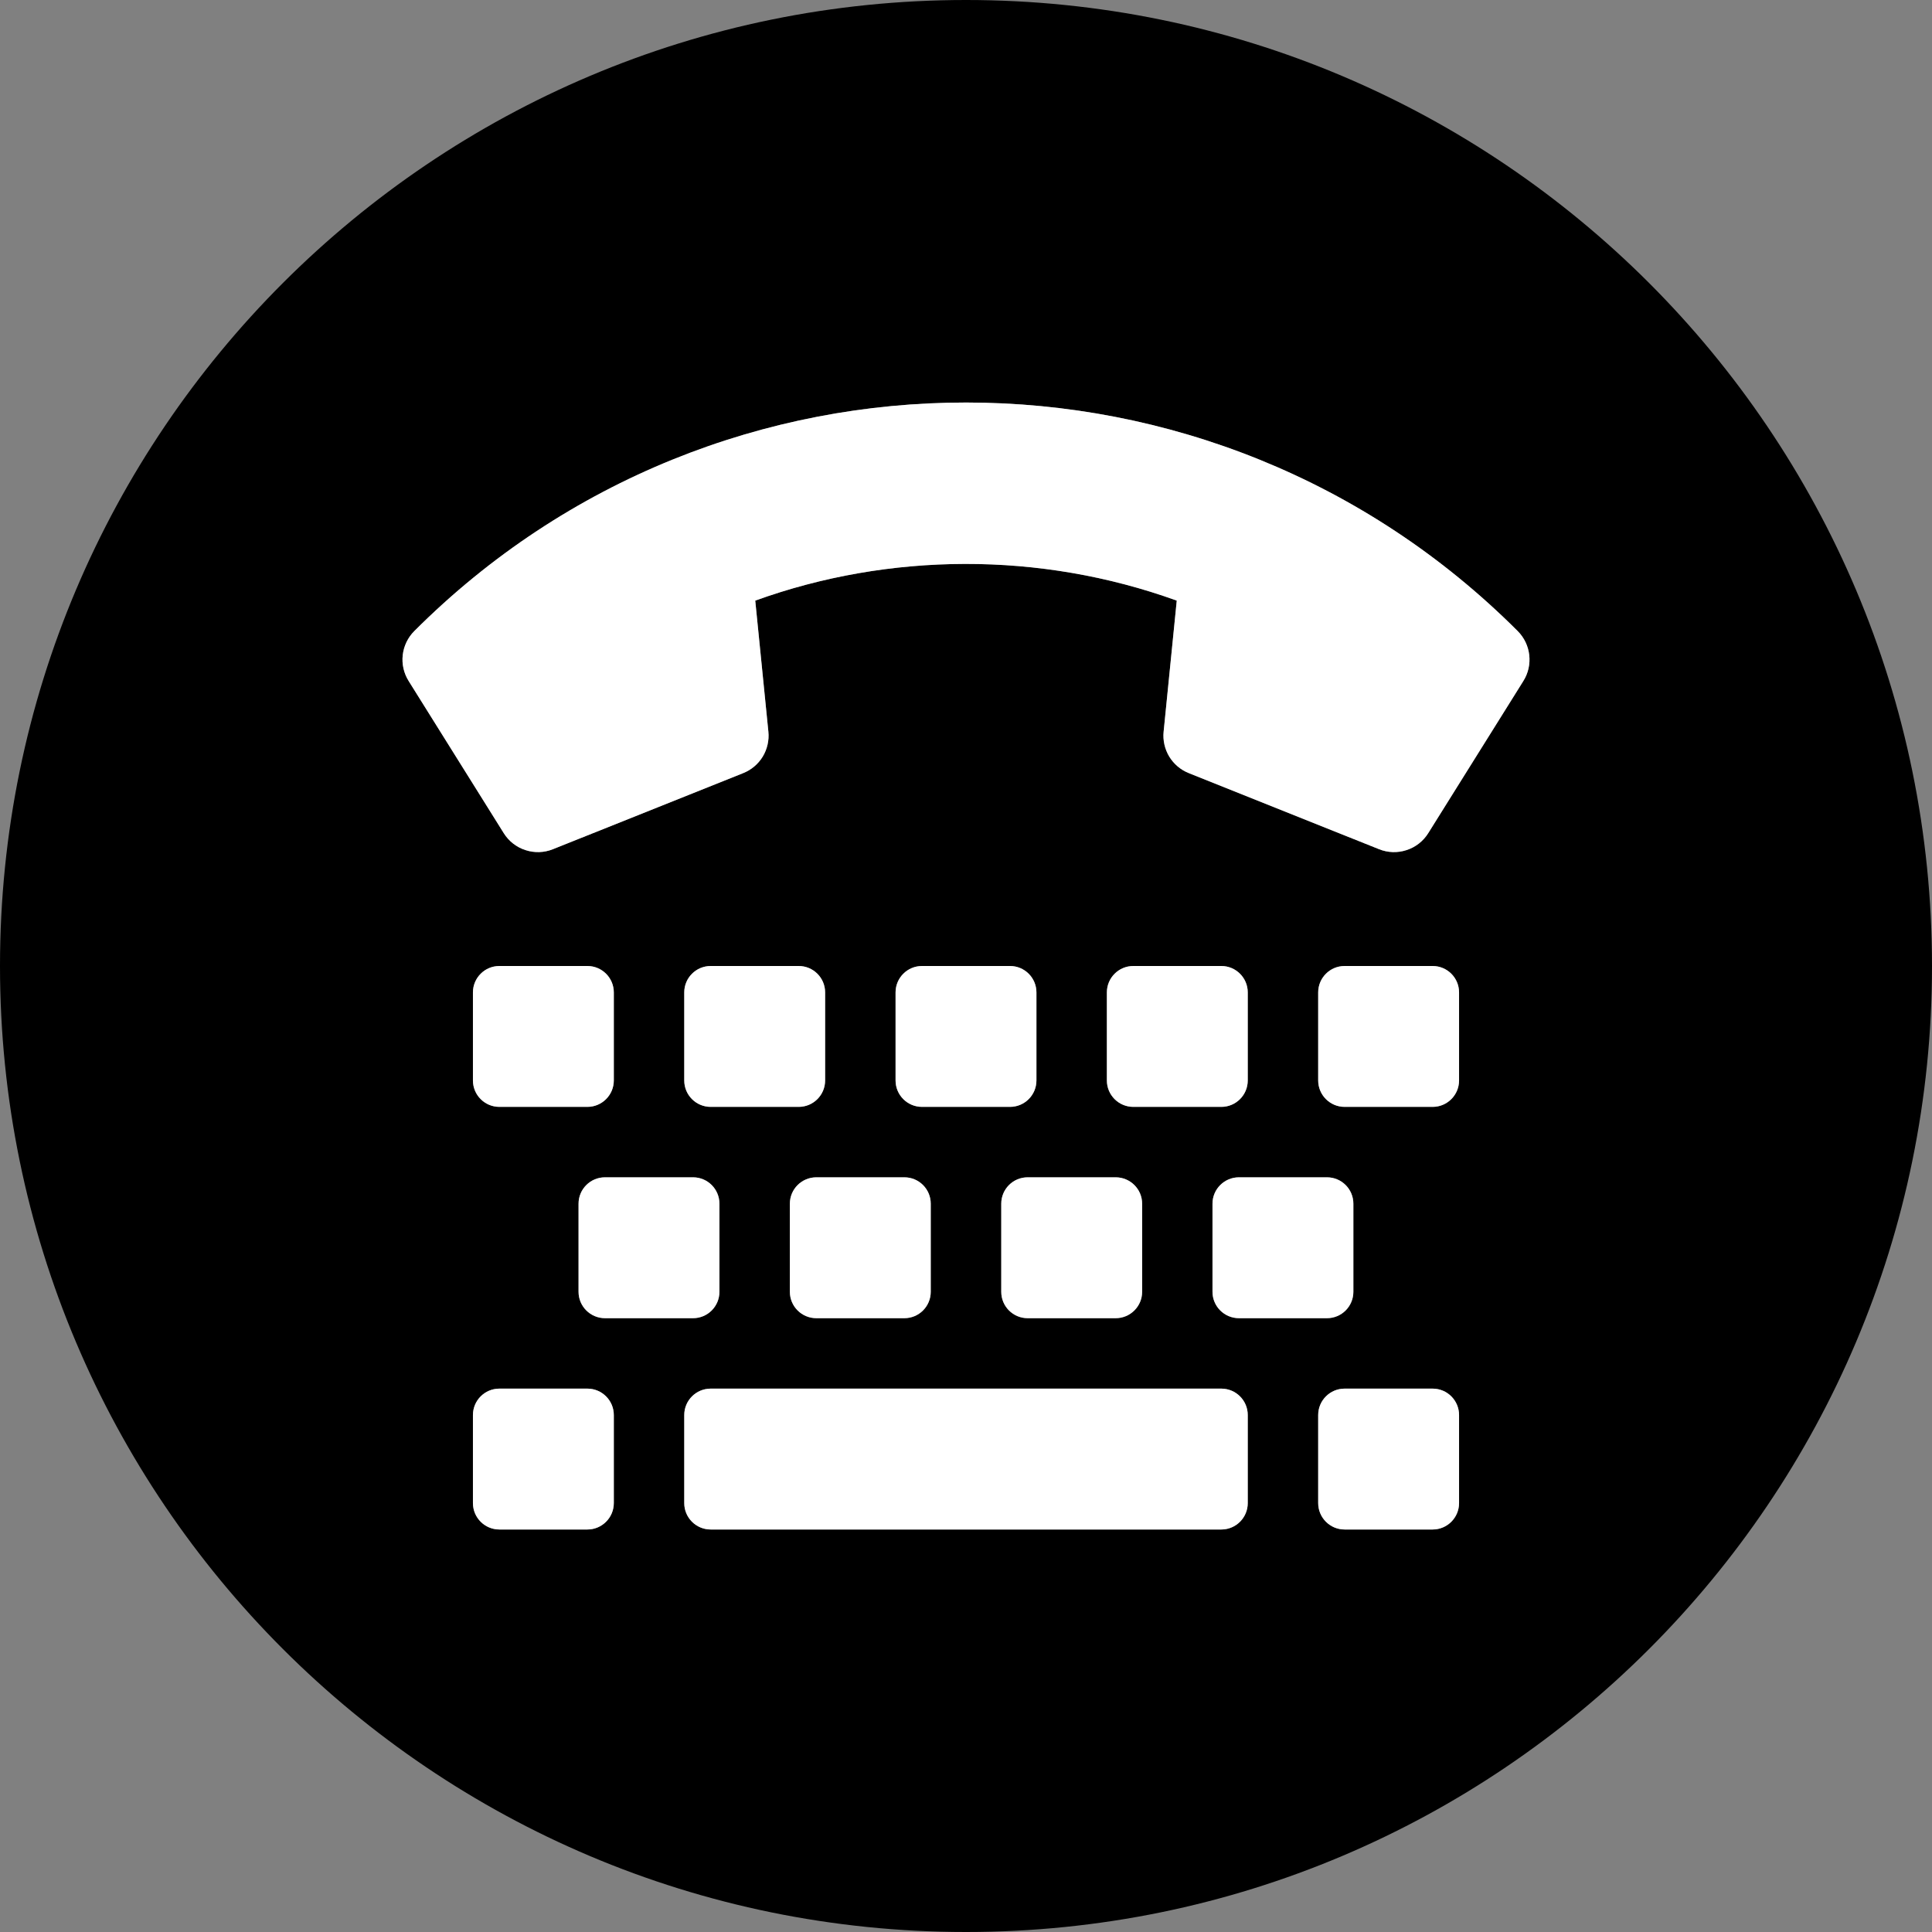 <svg width="24" height="24" viewBox="0 0 24 24" fill="none" color="#fff" xmlns="http://www.w3.org/2000/svg">
    <rect x="0" y="0" width="24" height="24" fill="#808080" stroke="none"/>
    <path fill-rule="evenodd" clip-rule="evenodd"
        d="M12 24C18.627 24 24 18.627 24 12C24 5.373 18.627 0 12 0C5.373 0 0 5.373 0 12C0 18.627 5.373 24 12 24ZM18.853 7.839C15.071 4.057 8.935 4.051 5.147 7.839C5.067 7.919 5.016 8.024 5.003 8.137C4.99 8.249 5.016 8.363 5.076 8.459L6.258 10.35C6.32 10.449 6.415 10.524 6.527 10.56C6.639 10.597 6.76 10.593 6.869 10.549L9.232 9.604C9.333 9.564 9.418 9.492 9.475 9.399C9.531 9.306 9.556 9.197 9.545 9.089L9.382 7.461C11.046 6.86 12.919 6.847 14.618 7.461L14.455 9.089C14.444 9.197 14.469 9.306 14.525 9.399C14.582 9.492 14.667 9.564 14.768 9.604L17.131 10.549C17.24 10.593 17.361 10.597 17.473 10.56C17.585 10.524 17.68 10.449 17.742 10.35L18.924 8.459C19.047 8.263 19.019 8.005 18.853 7.839ZM7.625 12.328V13.422C7.625 13.603 7.478 13.75 7.297 13.75H6.203C6.022 13.75 5.875 13.603 5.875 13.422V12.328C5.875 12.147 6.022 12 6.203 12H7.297C7.478 12 7.625 12.147 7.625 12.328ZM10.25 12.328V13.422C10.25 13.603 10.103 13.75 9.922 13.75H8.828C8.647 13.75 8.5 13.603 8.5 13.422V12.328C8.5 12.147 8.647 12 8.828 12H9.922C10.103 12 10.25 12.147 10.25 12.328ZM12.875 12.328V13.422C12.875 13.603 12.728 13.75 12.547 13.75H11.453C11.272 13.75 11.125 13.603 11.125 13.422V12.328C11.125 12.147 11.272 12 11.453 12H12.547C12.728 12 12.875 12.147 12.875 12.328ZM15.5 12.328V13.422C15.5 13.603 15.353 13.75 15.172 13.75H14.078C13.897 13.75 13.75 13.603 13.75 13.422V12.328C13.75 12.147 13.897 12 14.078 12H15.172C15.353 12 15.5 12.147 15.5 12.328ZM18.125 12.328V13.422C18.125 13.603 17.978 13.75 17.797 13.75H16.703C16.522 13.75 16.375 13.603 16.375 13.422V12.328C16.375 12.147 16.522 12 16.703 12H17.797C17.978 12 18.125 12.147 18.125 12.328ZM8.937 14.953V16.047C8.937 16.228 8.791 16.375 8.609 16.375H7.516C7.334 16.375 7.187 16.228 7.187 16.047V14.953C7.187 14.772 7.334 14.625 7.516 14.625H8.609C8.791 14.625 8.937 14.772 8.937 14.953ZM11.562 14.953V16.047C11.562 16.228 11.416 16.375 11.234 16.375H10.141C9.959 16.375 9.812 16.228 9.812 16.047V14.953C9.812 14.772 9.959 14.625 10.141 14.625H11.234C11.416 14.625 11.562 14.772 11.562 14.953ZM14.188 14.953V16.047C14.188 16.228 14.041 16.375 13.859 16.375H12.766C12.584 16.375 12.438 16.228 12.438 16.047V14.953C12.438 14.772 12.584 14.625 12.766 14.625H13.859C14.041 14.625 14.188 14.772 14.188 14.953ZM16.812 14.953V16.047C16.812 16.228 16.666 16.375 16.484 16.375H15.391C15.209 16.375 15.062 16.228 15.062 16.047V14.953C15.062 14.772 15.209 14.625 15.391 14.625H16.484C16.666 14.625 16.812 14.772 16.812 14.953ZM7.625 17.578V18.672C7.625 18.853 7.478 19 7.297 19H6.203C6.022 19 5.875 18.853 5.875 18.672V17.578C5.875 17.397 6.022 17.25 6.203 17.25H7.297C7.478 17.25 7.625 17.397 7.625 17.578ZM15.5 17.578V18.672C15.5 18.853 15.353 19 15.172 19H8.828C8.647 19 8.5 18.853 8.5 18.672V17.578C8.5 17.397 8.647 17.25 8.828 17.25H15.172C15.353 17.25 15.5 17.397 15.5 17.578ZM18.125 17.578V18.672C18.125 18.853 17.978 19 17.797 19H16.703C16.522 19 16.375 18.853 16.375 18.672V17.578C16.375 17.397 16.522 17.25 16.703 17.25H17.797C17.978 17.25 18.125 17.397 18.125 17.578Z"
        fill="#000" />
    <path
        d="M5.147 7.839C8.935 4.051 15.071 4.057 18.853 7.839C19.019 8.005 19.047 8.263 18.924 8.459L17.742 10.35C17.68 10.449 17.585 10.524 17.473 10.56C17.361 10.597 17.24 10.593 17.131 10.549L14.768 9.604C14.667 9.564 14.582 9.492 14.525 9.399C14.469 9.306 14.444 9.197 14.455 9.089L14.618 7.461C12.919 6.847 11.046 6.86 9.382 7.461L9.545 9.089C9.556 9.197 9.531 9.306 9.475 9.399C9.418 9.492 9.333 9.564 9.232 9.604L6.869 10.549C6.76 10.593 6.639 10.597 6.527 10.56C6.415 10.524 6.32 10.449 6.258 10.35L5.076 8.459C5.016 8.363 4.99 8.249 5.003 8.137C5.016 8.024 5.067 7.919 5.147 7.839ZM7.625 13.422V12.328C7.625 12.147 7.478 12 7.297 12H6.203C6.022 12 5.875 12.147 5.875 12.328V13.422C5.875 13.603 6.022 13.75 6.203 13.75H7.297C7.478 13.75 7.625 13.603 7.625 13.422ZM10.25 13.422V12.328C10.25 12.147 10.103 12 9.922 12H8.828C8.647 12 8.5 12.147 8.5 12.328V13.422C8.5 13.603 8.647 13.75 8.828 13.75H9.922C10.103 13.75 10.25 13.603 10.25 13.422ZM12.875 13.422V12.328C12.875 12.147 12.728 12 12.547 12H11.453C11.272 12 11.125 12.147 11.125 12.328V13.422C11.125 13.603 11.272 13.75 11.453 13.75H12.547C12.728 13.75 12.875 13.603 12.875 13.422ZM15.5 13.422V12.328C15.5 12.147 15.353 12 15.172 12H14.078C13.897 12 13.75 12.147 13.75 12.328V13.422C13.75 13.603 13.897 13.75 14.078 13.75H15.172C15.353 13.75 15.5 13.603 15.5 13.422ZM18.125 13.422V12.328C18.125 12.147 17.978 12 17.797 12H16.703C16.522 12 16.375 12.147 16.375 12.328V13.422C16.375 13.603 16.522 13.75 16.703 13.75H17.797C17.978 13.75 18.125 13.603 18.125 13.422ZM8.937 16.047V14.953C8.937 14.772 8.791 14.625 8.609 14.625H7.516C7.334 14.625 7.187 14.772 7.187 14.953V16.047C7.187 16.228 7.334 16.375 7.516 16.375H8.609C8.791 16.375 8.937 16.228 8.937 16.047ZM11.562 16.047V14.953C11.562 14.772 11.416 14.625 11.234 14.625H10.141C9.959 14.625 9.812 14.772 9.812 14.953V16.047C9.812 16.228 9.959 16.375 10.141 16.375H11.234C11.416 16.375 11.562 16.228 11.562 16.047ZM14.188 16.047V14.953C14.188 14.772 14.041 14.625 13.859 14.625H12.766C12.584 14.625 12.438 14.772 12.438 14.953V16.047C12.438 16.228 12.584 16.375 12.766 16.375H13.859C14.041 16.375 14.188 16.228 14.188 16.047ZM16.812 16.047V14.953C16.812 14.772 16.666 14.625 16.484 14.625H15.391C15.209 14.625 15.062 14.772 15.062 14.953V16.047C15.062 16.228 15.209 16.375 15.391 16.375H16.484C16.666 16.375 16.812 16.228 16.812 16.047ZM7.625 18.672V17.578C7.625 17.397 7.478 17.25 7.297 17.25H6.203C6.022 17.25 5.875 17.397 5.875 17.578V18.672C5.875 18.853 6.022 19 6.203 19H7.297C7.478 19 7.625 18.853 7.625 18.672ZM15.5 18.672V17.578C15.5 17.397 15.353 17.25 15.172 17.25H8.828C8.647 17.25 8.5 17.397 8.5 17.578V18.672C8.5 18.853 8.647 19 8.828 19H15.172C15.353 19 15.5 18.853 15.5 18.672ZM18.125 18.672V17.578C18.125 17.397 17.978 17.25 17.797 17.25H16.703C16.522 17.25 16.375 17.397 16.375 17.578V18.672C16.375 18.853 16.522 19 16.703 19H17.797C17.978 19 18.125 18.853 18.125 18.672Z"
        fill="currentColor" />
</svg>